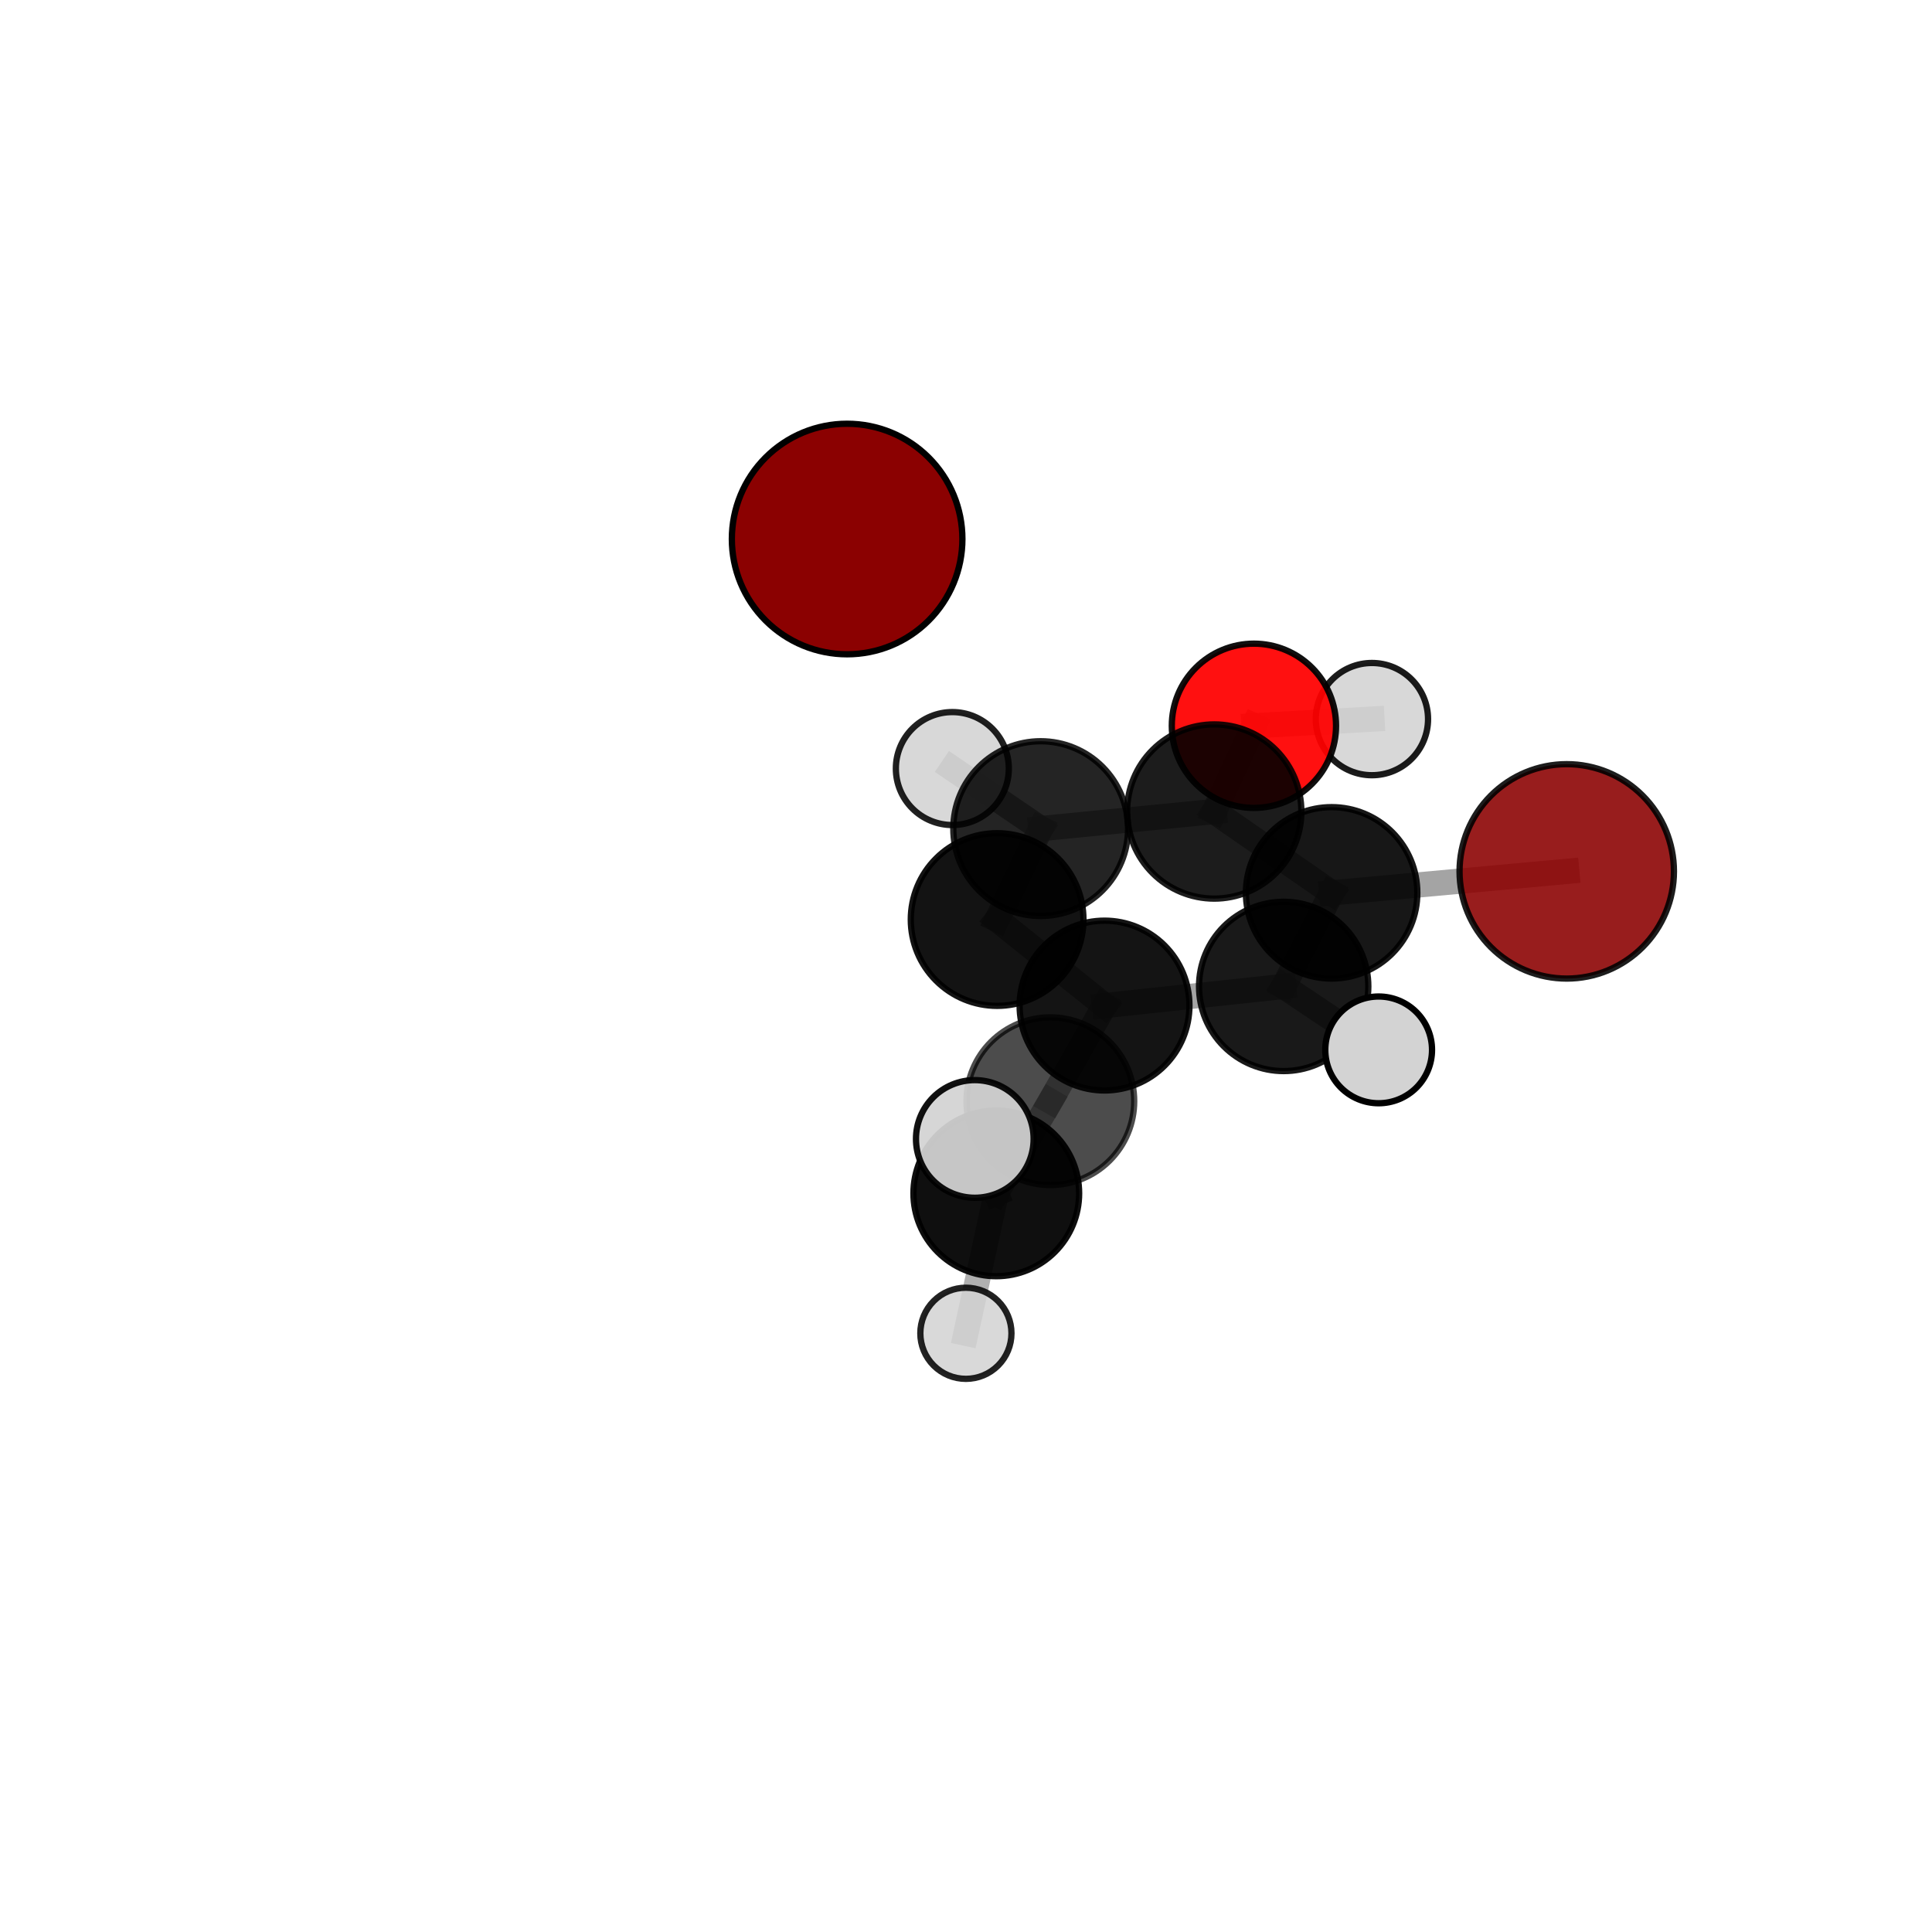 <?xml version="1.0" encoding="utf-8" standalone="no"?>
<!DOCTYPE svg PUBLIC "-//W3C//DTD SVG 1.1//EN"
  "http://www.w3.org/Graphics/SVG/1.1/DTD/svg11.dtd">
<svg xmlns:xlink="http://www.w3.org/1999/xlink" width="153pt" height="153pt" viewBox="0 0 153 153" xmlns="http://www.w3.org/2000/svg" version="1.1">
 <defs>
  <style type="text/css">*{stroke-linejoin: round; stroke-linecap: butt}</style>
 </defs>
 <g id="figure_1">
  <g id="patch_1">
   <path d="M 0 153 
L 153 153 
L 153 0 
L 0 0 
L 0 153 
z
" style="fill: none"/>
  </g>
  <g id="patch_2">
   <path d="M 7.2 145.8 
L 145.8 145.8 
L 145.8 7.2 
L 7.2 7.2 
L 7.2 145.8 
z
" style="fill: none"/>
  </g>
  <g id="axes_1">
   <g id="line2d_1">
    <path d="M 124.074 69.006 
L 105.454 70.707 
" clip-path="url(#pa7ad269283)" style="fill: none; stroke: #808080; stroke-opacity: 0.717; stroke-width: 2; stroke-linecap: square"/>
   </g>
   <g id="line2d_2">
    <path d="M 105.454 70.707 
L 96.16 64.265 
" clip-path="url(#pa7ad269283)" style="fill: none; stroke: #808080; stroke-opacity: 0.728; stroke-width: 2; stroke-linecap: square"/>
   </g>
   <g id="line2d_3">
    <path d="M 99.302 57.476 
L 96.16 64.265 
" clip-path="url(#pa7ad269283)" style="fill: none; stroke: #808080; stroke-opacity: 0.743; stroke-width: 2; stroke-linecap: square"/>
   </g>
   <g id="line2d_4">
    <path d="M 99.302 57.476 
L 108.647 56.948 
" clip-path="url(#pa7ad269283)" style="fill: none; stroke: #808080; stroke-opacity: 0.748; stroke-width: 2; stroke-linecap: square"/>
   </g>
   <g id="line2d_5">
    <path d="M 83.18 87.207 
L 87.471 79.634 
" clip-path="url(#pa7ad269283)" style="fill: none; stroke: #808080; stroke-opacity: 0.704; stroke-width: 2; stroke-linecap: square"/>
   </g>
   <g id="line2d_6">
    <path d="M 83.18 87.207 
L 78.899 94.505 
" clip-path="url(#pa7ad269283)" style="fill: none; stroke: #808080; stroke-opacity: 0.691; stroke-width: 2; stroke-linecap: square"/>
   </g>
   <g id="line2d_7">
    <path d="M 87.471 79.634 
L 101.658 78.118 
" clip-path="url(#pa7ad269283)" style="fill: none; stroke: #808080; stroke-opacity: 0.708; stroke-width: 2; stroke-linecap: square"/>
   </g>
   <g id="line2d_8">
    <path d="M 87.471 79.634 
L 78.964 72.82 
" clip-path="url(#pa7ad269283)" style="fill: none; stroke: #808080; stroke-opacity: 0.719; stroke-width: 2; stroke-linecap: square"/>
   </g>
   <g id="line2d_9">
    <path d="M 78.899 94.505 
L 77.197 90.195 
" clip-path="url(#pa7ad269283)" style="fill: none; stroke: #808080; stroke-opacity: 0.743; stroke-width: 2; stroke-linecap: square"/>
   </g>
   <g id="line2d_10">
    <path d="M 78.899 94.505 
L 76.492 105.587 
" clip-path="url(#pa7ad269283)" style="fill: none; stroke: #808080; stroke-opacity: 0.623; stroke-width: 2; stroke-linecap: square"/>
   </g>
   <g id="line2d_11">
    <path d="M 101.658 78.118 
L 105.454 70.707 
" clip-path="url(#pa7ad269283)" style="fill: none; stroke: #808080; stroke-opacity: 0.713; stroke-width: 2; stroke-linecap: square"/>
   </g>
   <g id="line2d_12">
    <path d="M 101.658 78.118 
L 109.179 83.143 
" clip-path="url(#pa7ad269283)" style="fill: none; stroke: #808080; stroke-opacity: 0.7; stroke-width: 2; stroke-linecap: square"/>
   </g>
   <g id="line2d_13">
    <path d="M 78.964 72.82 
L 82.414 65.62 
" clip-path="url(#pa7ad269283)" style="fill: none; stroke: #808080; stroke-opacity: 0.734; stroke-width: 2; stroke-linecap: square"/>
   </g>
   <g id="line2d_14">
    <path d="M 82.414 65.62 
L 96.16 64.265 
" clip-path="url(#pa7ad269283)" style="fill: none; stroke: #808080; stroke-opacity: 0.738; stroke-width: 2; stroke-linecap: square"/>
   </g>
   <g id="line2d_15">
    <path d="M 82.414 65.62 
L 75.419 60.864 
" clip-path="url(#pa7ad269283)" style="fill: none; stroke: #808080; stroke-opacity: 0.747; stroke-width: 2; stroke-linecap: square"/>
   </g>
   <g id="Path3DCollection_1">
    <path d="M 67.086 51.815 
C 69.507 51.815 71.829 50.854 73.541 49.142 
C 75.253 47.43 76.215 45.108 76.215 42.687 
C 76.215 40.266 75.253 37.943 73.541 36.231 
C 71.829 34.52 69.507 33.558 67.086 33.558 
C 64.665 33.558 62.343 34.52 60.631 36.231 
C 58.919 37.943 57.957 40.266 57.957 42.687 
C 57.957 45.108 58.919 47.43 60.631 49.142 
C 62.343 50.854 64.665 51.815 67.086 51.815 
z
" clip-path="url(#pa7ad269283)" style="fill: #8b0000; fill-opacity: 0.994; stroke: #000000; stroke-opacity: 0.994; stroke-width: 0.5"/>
    <path d="M 108.647 61.392 
C 109.825 61.392 110.956 60.924 111.789 60.09 
C 112.623 59.257 113.091 58.126 113.091 56.948 
C 113.091 55.769 112.623 54.638 111.789 53.805 
C 110.956 52.971 109.825 52.503 108.647 52.503 
C 107.468 52.503 106.338 52.971 105.504 53.805 
C 104.671 54.638 104.202 55.769 104.202 56.948 
C 104.202 58.126 104.671 59.257 105.504 60.09 
C 106.338 60.924 107.468 61.392 108.647 61.392 
z
" clip-path="url(#pa7ad269283)" style="fill: #d3d3d3; fill-opacity: 0.894; stroke: #000000; stroke-opacity: 0.894; stroke-width: 0.5"/>
    <path d="M 99.302 63.98 
C 101.026 63.98 102.681 63.295 103.9 62.075 
C 105.12 60.855 105.805 59.201 105.805 57.476 
C 105.805 55.752 105.12 54.097 103.9 52.878 
C 102.681 51.658 101.026 50.973 99.302 50.973 
C 97.577 50.973 95.923 51.658 94.703 52.878 
C 93.483 54.097 92.798 55.752 92.798 57.476 
C 92.798 59.201 93.483 60.855 94.703 62.075 
C 95.923 63.295 97.577 63.98 99.302 63.98 
z
" clip-path="url(#pa7ad269283)" style="fill: #ff0000; fill-opacity: 0.937; stroke: #000000; stroke-opacity: 0.937; stroke-width: 0.5"/>
    <path d="M 75.419 65.336 
C 76.605 65.336 77.742 64.865 78.581 64.026 
C 79.42 63.187 79.891 62.05 79.891 60.864 
C 79.891 59.678 79.42 58.54 78.581 57.701 
C 77.742 56.863 76.605 56.391 75.419 56.391 
C 74.233 56.391 73.095 56.863 72.256 57.701 
C 71.418 58.54 70.946 59.678 70.946 60.864 
C 70.946 62.05 71.418 63.187 72.256 64.026 
C 73.095 64.865 74.233 65.336 75.419 65.336 
z
" clip-path="url(#pa7ad269283)" style="fill: #d3d3d3; fill-opacity: 0.872; stroke: #000000; stroke-opacity: 0.872; stroke-width: 0.5"/>
    <path d="M 96.16 71.164 
C 97.989 71.164 99.744 70.437 101.038 69.143 
C 102.331 67.849 103.058 66.095 103.058 64.265 
C 103.058 62.436 102.331 60.681 101.038 59.387 
C 99.744 58.093 97.989 57.367 96.16 57.367 
C 94.33 57.367 92.575 58.093 91.282 59.387 
C 89.988 60.681 89.261 62.436 89.261 64.265 
C 89.261 66.095 89.988 67.849 91.282 69.143 
C 92.575 70.437 94.33 71.164 96.16 71.164 
z
" clip-path="url(#pa7ad269283)" style="fill-opacity: 0.888; stroke: #000000; stroke-opacity: 0.888; stroke-width: 0.5"/>
    <path d="M 82.414 72.54 
C 84.249 72.54 86.01 71.811 87.307 70.513 
C 88.605 69.215 89.334 67.455 89.334 65.62 
C 89.334 63.785 88.605 62.024 87.307 60.727 
C 86.01 59.429 84.249 58.7 82.414 58.7 
C 80.579 58.7 78.818 59.429 77.521 60.727 
C 76.223 62.024 75.494 63.785 75.494 65.62 
C 75.494 67.455 76.223 69.215 77.521 70.513 
C 78.818 71.811 80.579 72.54 82.414 72.54 
z
" clip-path="url(#pa7ad269283)" style="fill-opacity: 0.857; stroke: #000000; stroke-opacity: 0.857; stroke-width: 0.5"/>
    <path d="M 124.074 77.496 
C 126.326 77.496 128.485 76.601 130.077 75.009 
C 131.669 73.417 132.564 71.257 132.564 69.006 
C 132.564 66.755 131.669 64.595 130.077 63.003 
C 128.485 61.411 126.326 60.516 124.074 60.516 
C 121.823 60.516 119.663 61.411 118.071 63.003 
C 116.479 64.595 115.585 66.755 115.585 69.006 
C 115.585 71.257 116.479 73.417 118.071 75.009 
C 119.663 76.601 121.823 77.496 124.074 77.496 
z
" clip-path="url(#pa7ad269283)" style="fill: #8b0000; fill-opacity: 0.884; stroke: #000000; stroke-opacity: 0.884; stroke-width: 0.5"/>
    <path d="M 105.454 77.495 
C 107.254 77.495 108.981 76.78 110.254 75.507 
C 111.527 74.234 112.242 72.507 112.242 70.707 
C 112.242 68.907 111.527 67.18 110.254 65.907 
C 108.981 64.634 107.254 63.919 105.454 63.919 
C 103.654 63.919 101.927 64.634 100.654 65.907 
C 99.381 67.18 98.666 68.907 98.666 70.707 
C 98.666 72.507 99.381 74.234 100.654 75.507 
C 101.927 76.78 103.654 77.495 105.454 77.495 
z
" clip-path="url(#pa7ad269283)" style="fill-opacity: 0.909; stroke: #000000; stroke-opacity: 0.909; stroke-width: 0.5"/>
    <path d="M 78.964 79.657 
C 80.778 79.657 82.517 78.936 83.799 77.654 
C 85.081 76.372 85.801 74.633 85.801 72.82 
C 85.801 71.007 85.081 69.268 83.799 67.986 
C 82.517 66.704 80.778 65.984 78.964 65.984 
C 77.151 65.984 75.412 66.704 74.13 67.986 
C 72.848 69.268 72.128 71.007 72.128 72.82 
C 72.128 74.633 72.848 76.372 74.13 77.654 
C 75.412 78.936 77.151 79.657 78.964 79.657 
z
" clip-path="url(#pa7ad269283)" style="fill-opacity: 0.925; stroke: #000000; stroke-opacity: 0.925; stroke-width: 0.5"/>
    <path d="M 101.658 84.821 
C 103.435 84.821 105.141 84.115 106.398 82.858 
C 107.655 81.601 108.361 79.896 108.361 78.118 
C 108.361 76.34 107.655 74.635 106.398 73.377 
C 105.141 72.12 103.435 71.414 101.658 71.414 
C 99.88 71.414 98.175 72.12 96.917 73.377 
C 95.66 74.635 94.954 76.34 94.954 78.118 
C 94.954 79.896 95.66 81.601 96.917 82.858 
C 98.175 84.115 99.88 84.821 101.658 84.821 
z
" clip-path="url(#pa7ad269283)" style="fill-opacity: 0.9; stroke: #000000; stroke-opacity: 0.9; stroke-width: 0.5"/>
    <path d="M 87.471 86.358 
C 89.254 86.358 90.965 85.65 92.226 84.389 
C 93.487 83.128 94.195 81.417 94.195 79.634 
C 94.195 77.85 93.487 76.14 92.226 74.878 
C 90.965 73.617 89.254 72.909 87.471 72.909 
C 85.687 72.909 83.976 73.617 82.715 74.878 
C 81.454 76.14 80.746 77.85 80.746 79.634 
C 80.746 81.417 81.454 83.128 82.715 84.389 
C 83.976 85.65 85.687 86.358 87.471 86.358 
z
" clip-path="url(#pa7ad269283)" style="fill-opacity: 0.921; stroke: #000000; stroke-opacity: 0.921; stroke-width: 0.5"/>
    <path d="M 109.179 87.369 
C 110.3 87.369 111.375 86.924 112.168 86.132 
C 112.96 85.339 113.406 84.264 113.406 83.143 
C 113.406 82.022 112.96 80.947 112.168 80.154 
C 111.375 79.361 110.3 78.916 109.179 78.916 
C 108.058 78.916 106.983 79.361 106.19 80.154 
C 105.398 80.947 104.952 82.022 104.952 83.143 
C 104.952 84.264 105.398 85.339 106.19 86.132 
C 106.983 86.924 108.058 87.369 109.179 87.369 
z
" clip-path="url(#pa7ad269283)" style="fill: #d3d3d3; stroke: #000000; stroke-width: 0.5"/>
    <path d="M 83.18 93.848 
C 84.941 93.848 86.63 93.148 87.875 91.903 
C 89.12 90.658 89.82 88.969 89.82 87.207 
C 89.82 85.446 89.12 83.757 87.875 82.512 
C 86.63 81.267 84.941 80.567 83.18 80.567 
C 81.419 80.567 79.729 81.267 78.484 82.512 
C 77.239 83.757 76.539 85.446 76.539 87.207 
C 76.539 88.969 77.239 90.658 78.484 91.903 
C 79.729 93.148 81.419 93.848 83.18 93.848 
z
" clip-path="url(#pa7ad269283)" style="fill-opacity: 0.7; stroke: #000000; stroke-opacity: 0.7; stroke-width: 0.5"/>
    <path d="M 76.492 109.195 
C 77.449 109.195 78.367 108.815 79.043 108.138 
C 79.72 107.461 80.1 106.544 80.1 105.587 
C 80.1 104.63 79.72 103.712 79.043 103.035 
C 78.367 102.358 77.449 101.978 76.492 101.978 
C 75.535 101.978 74.617 102.358 73.94 103.035 
C 73.264 103.712 72.884 104.63 72.884 105.587 
C 72.884 106.544 73.264 107.461 73.94 108.138 
C 74.617 108.815 75.535 109.195 76.492 109.195 
z
" clip-path="url(#pa7ad269283)" style="fill: #d3d3d3; fill-opacity: 0.867; stroke: #000000; stroke-opacity: 0.867; stroke-width: 0.5"/>
    <path d="M 78.899 101.066 
C 80.639 101.066 82.308 100.374 83.538 99.144 
C 84.768 97.914 85.46 96.245 85.46 94.505 
C 85.46 92.765 84.768 91.096 83.538 89.866 
C 82.308 88.635 80.639 87.944 78.899 87.944 
C 77.159 87.944 75.49 88.635 74.26 89.866 
C 73.029 91.096 72.338 92.765 72.338 94.505 
C 72.338 96.245 73.029 97.914 74.26 99.144 
C 75.49 100.374 77.159 101.066 78.899 101.066 
z
" clip-path="url(#pa7ad269283)" style="fill-opacity: 0.941; stroke: #000000; stroke-opacity: 0.941; stroke-width: 0.5"/>
    <path d="M 77.197 94.853 
C 78.433 94.853 79.618 94.363 80.491 93.489 
C 81.365 92.615 81.856 91.43 81.856 90.195 
C 81.856 88.96 81.365 87.775 80.491 86.901 
C 79.618 86.028 78.433 85.537 77.197 85.537 
C 75.962 85.537 74.777 86.028 73.903 86.901 
C 73.03 87.775 72.539 88.96 72.539 90.195 
C 72.539 91.43 73.03 92.615 73.903 93.489 
C 74.777 94.363 75.962 94.853 77.197 94.853 
z
" clip-path="url(#pa7ad269283)" style="fill: #d3d3d3; fill-opacity: 0.933; stroke: #000000; stroke-opacity: 0.933; stroke-width: 0.5"/>
   </g>
  </g>
 </g>
 <defs>
  <clipPath id="pa7ad269283">
   <rect x="7.2" y="7.2" width="138.6" height="138.6"/>
  </clipPath>
 </defs>
</svg>
